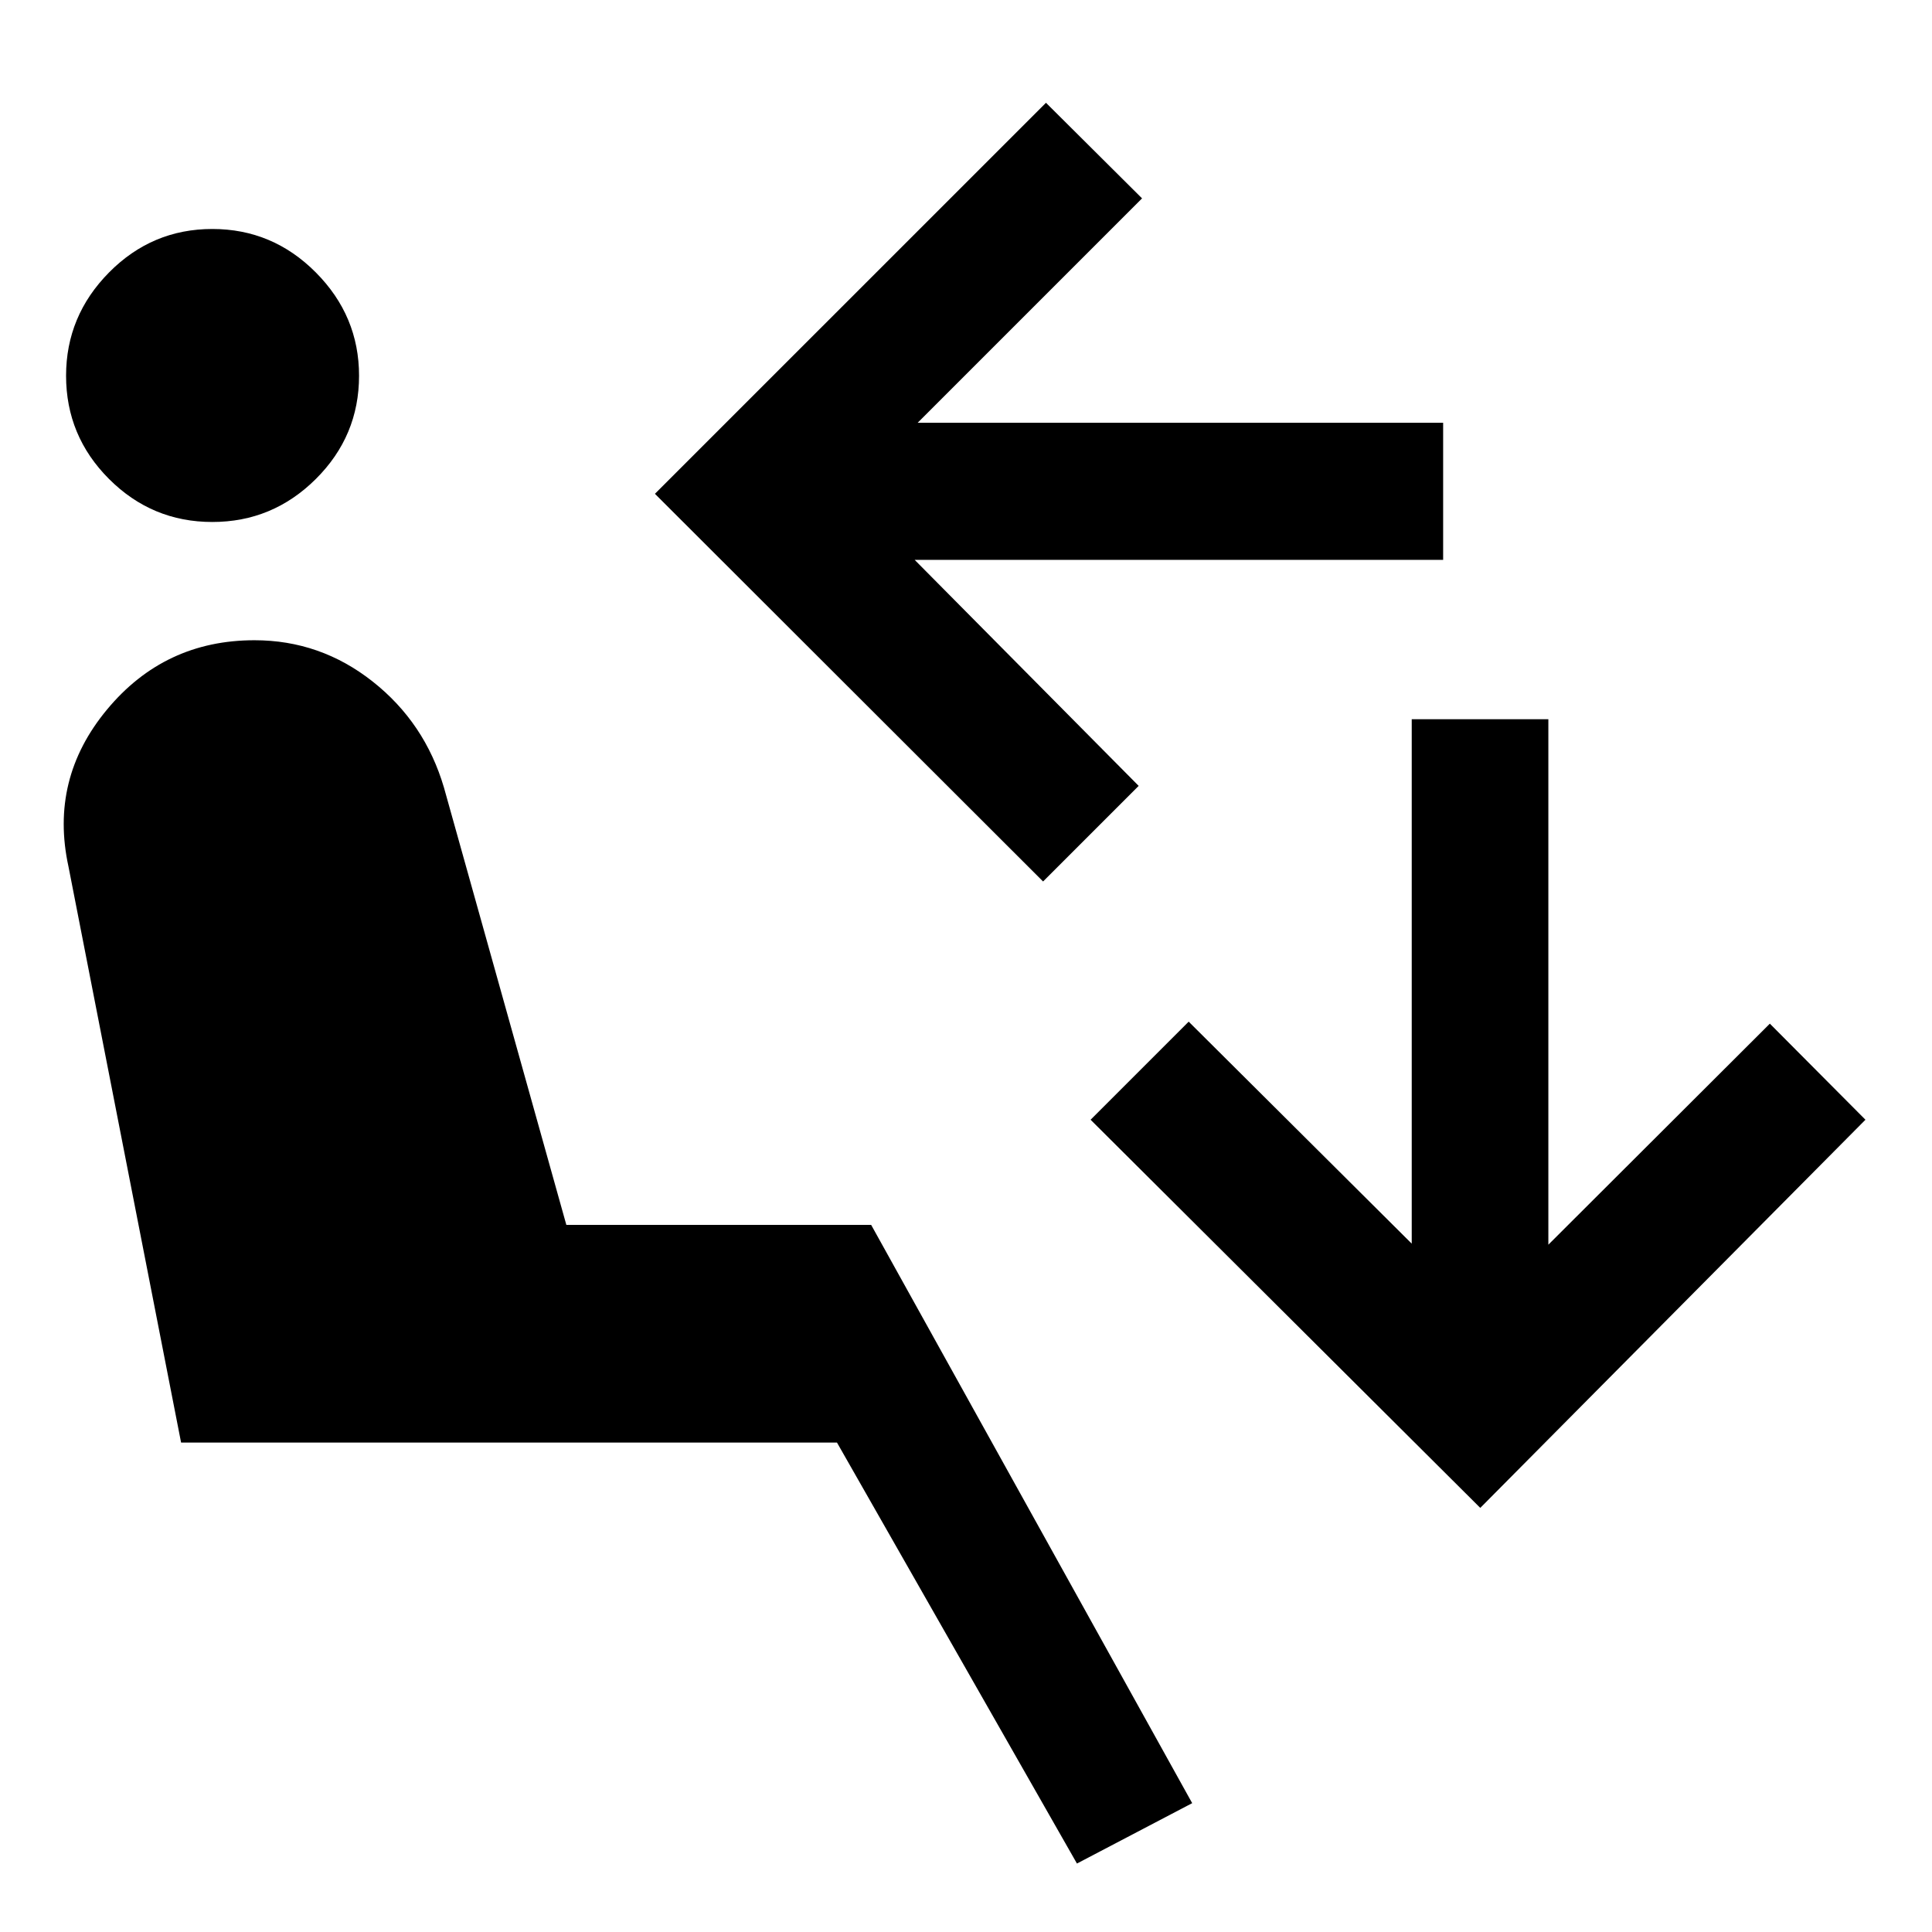 <svg xmlns="http://www.w3.org/2000/svg" width="48" height="48" viewBox="0 -960 960 960"><path d="M535.13-34.02 415.89-243.2H89.98L34.02-529.43q-9.48-43.48 19.12-77.96t73.32-34.48q32.71 0 58.69 20.5 25.98 20.5 35.46 52.74l60.8 217.26h151.46L592.39-64.02l-57.26 30ZM105.5-700.63q-29.96 0-51.32-21.36-21.35-21.36-21.35-51.31 0-29.72 21.35-51.32 21.36-21.6 51.32-21.6t51.43 21.6q21.48 21.6 21.48 51.32 0 29.95-21.48 51.31-21.47 21.36-51.43 21.36ZM518.3-522 325.43-714.63l194.31-194.3 47.74 47.5-111.5 111.5h261.11v68.13H454.5l111.3 112.3-47.5 47.5Zm217.24 311.26L541.91-403.61l48.74-48.74 110.83 110.31v-260.59h67.89v261.11l110.06-109.83 47.5 47.74-191.39 192.87Z"/></svg>